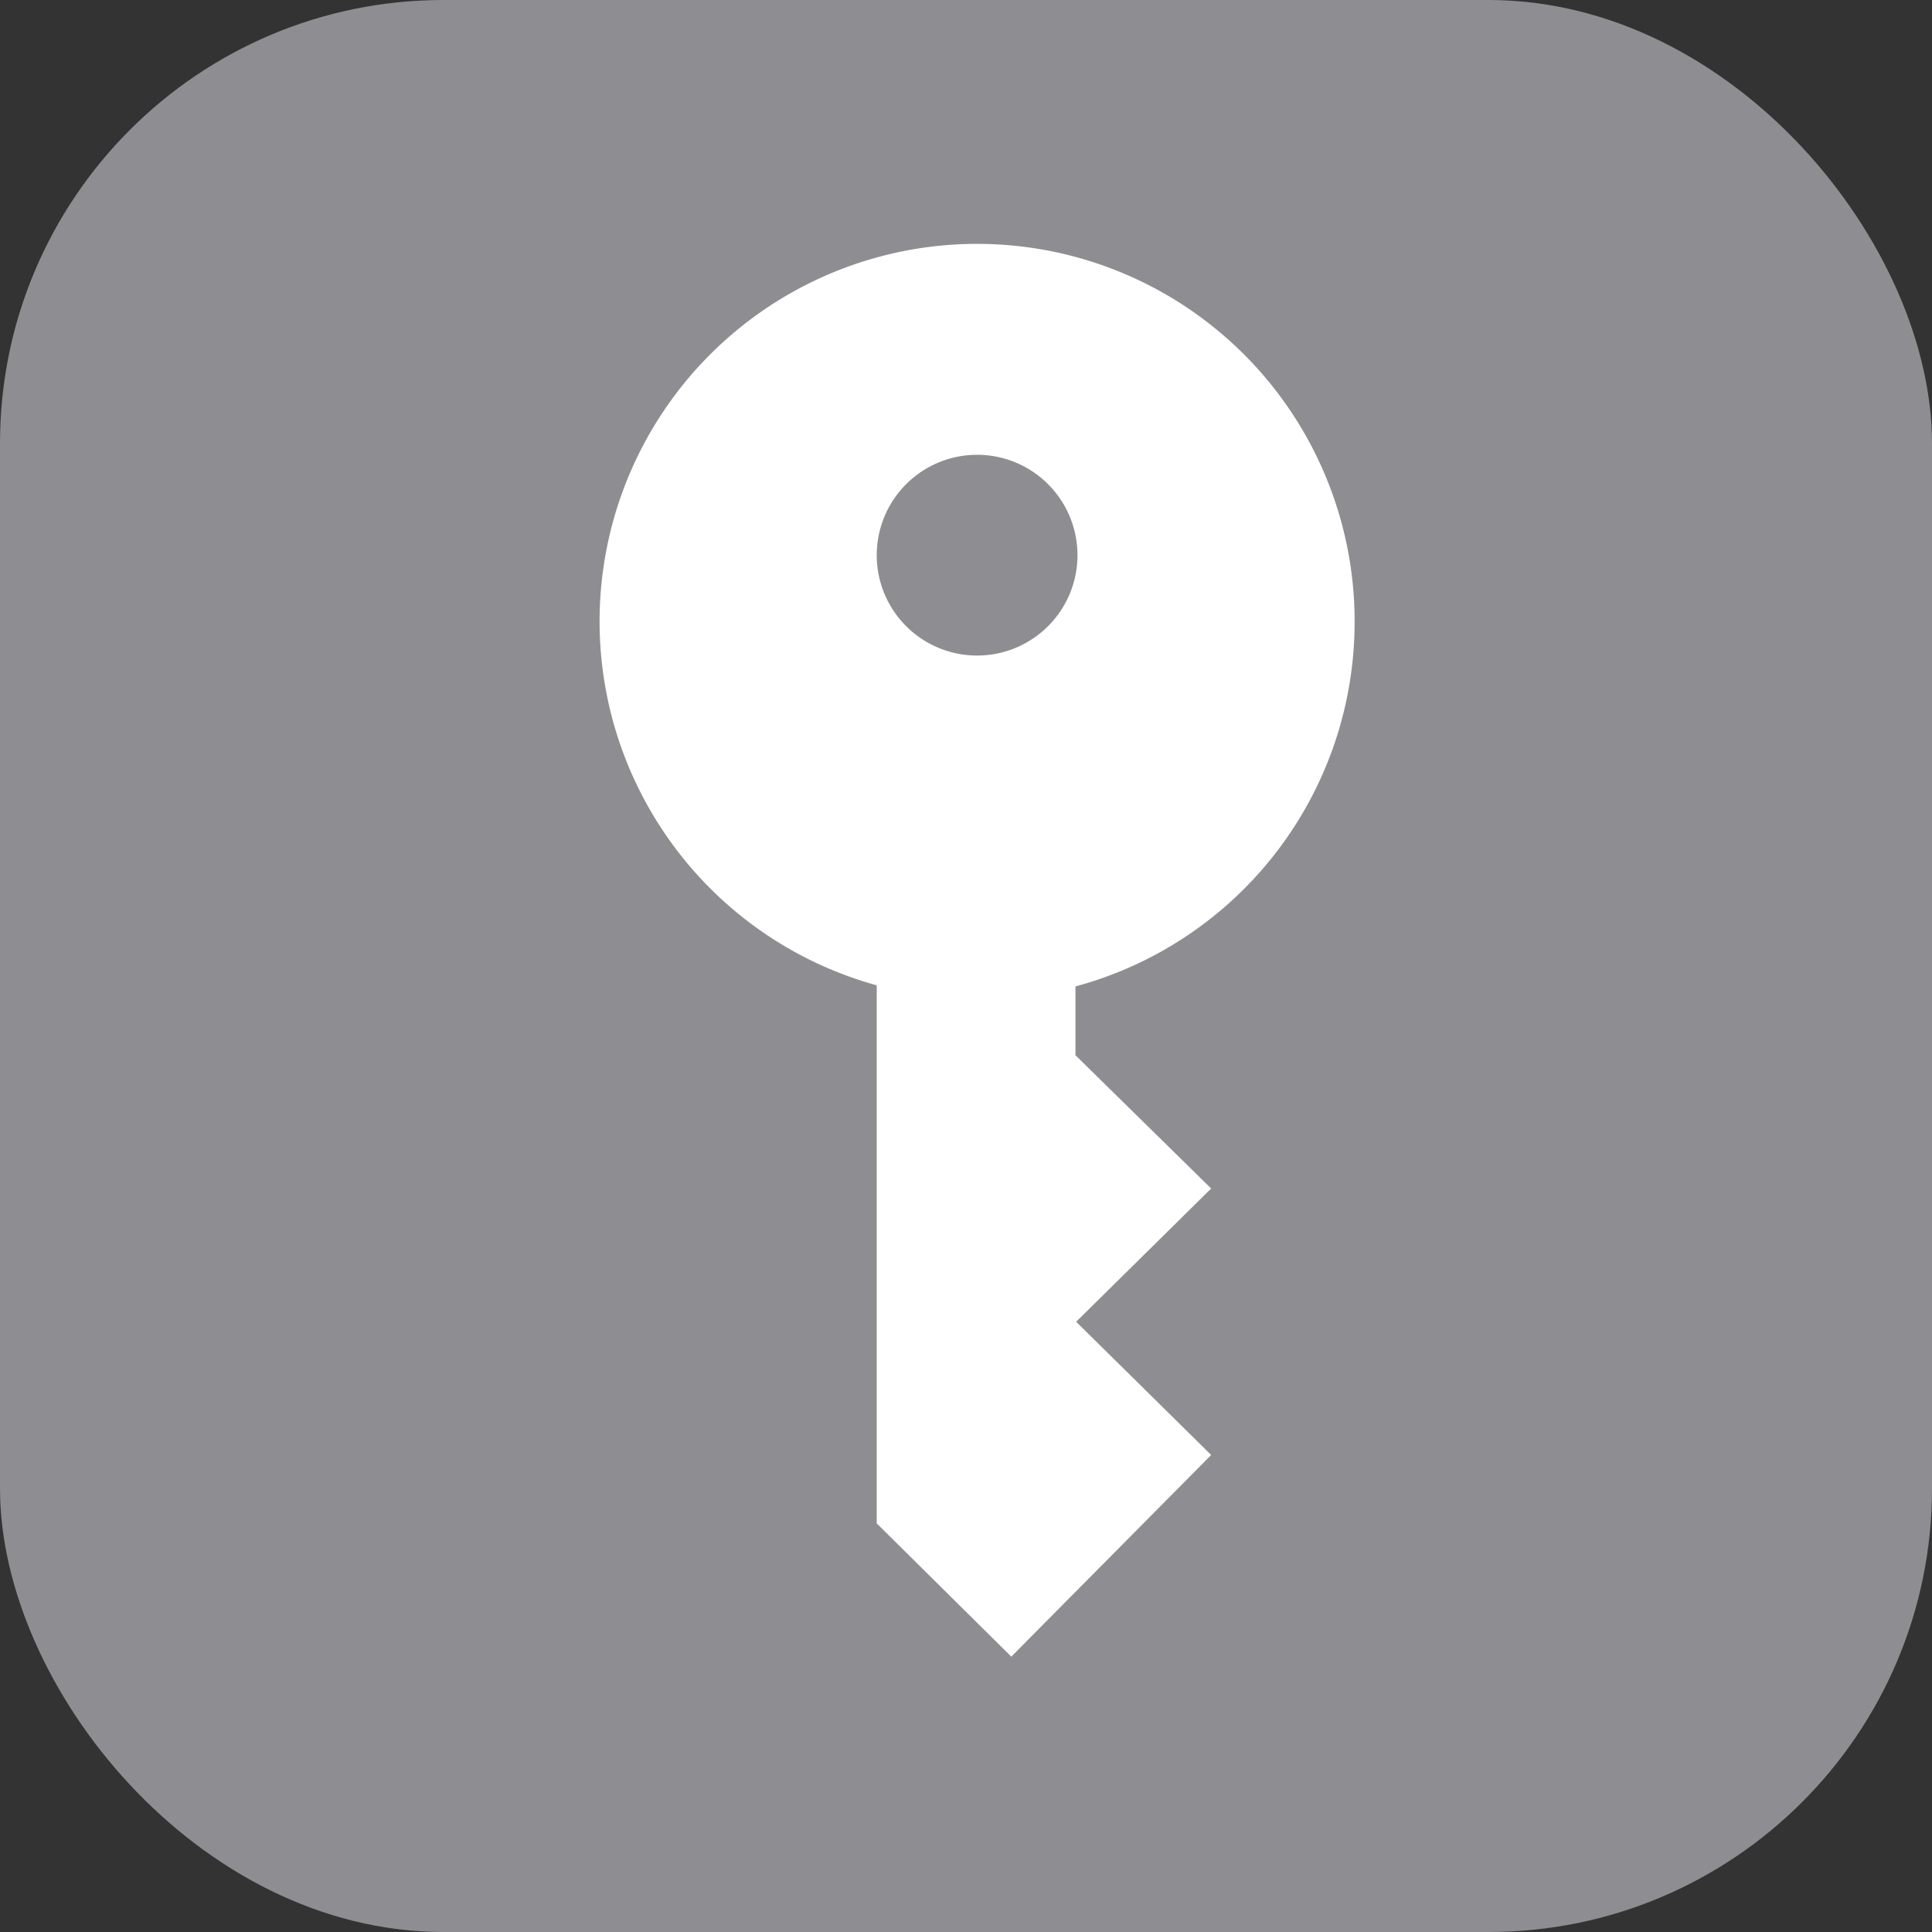 <svg xmlns="http://www.w3.org/2000/svg" viewBox="0 0 87 87"><rect x="0" y="0" width="87" height="87" fill="#333333" stroke="none"/><defs><style>.cls-1{fill:#8e8e92;}.cls-2{fill:#fff;}</style></defs><title>password</title><g id="圖層_2" data-name="圖層 2"><g id="Layer_1" data-name="Layer 1"><rect class="cls-1" width="87" height="87" rx="19.97"/><path class="cls-2" d="M61,28A17,17,0,1,0,39.48,44.37V68.6l6.06,6,9-9.08-6.08-6,6.08-6-6.11-6v-3.1A17,17,0,0,0,61,28ZM44,29.52A4.52,4.52,0,1,1,48.52,25,4.52,4.52,0,0,1,44,29.52Z"/></g></g></svg>